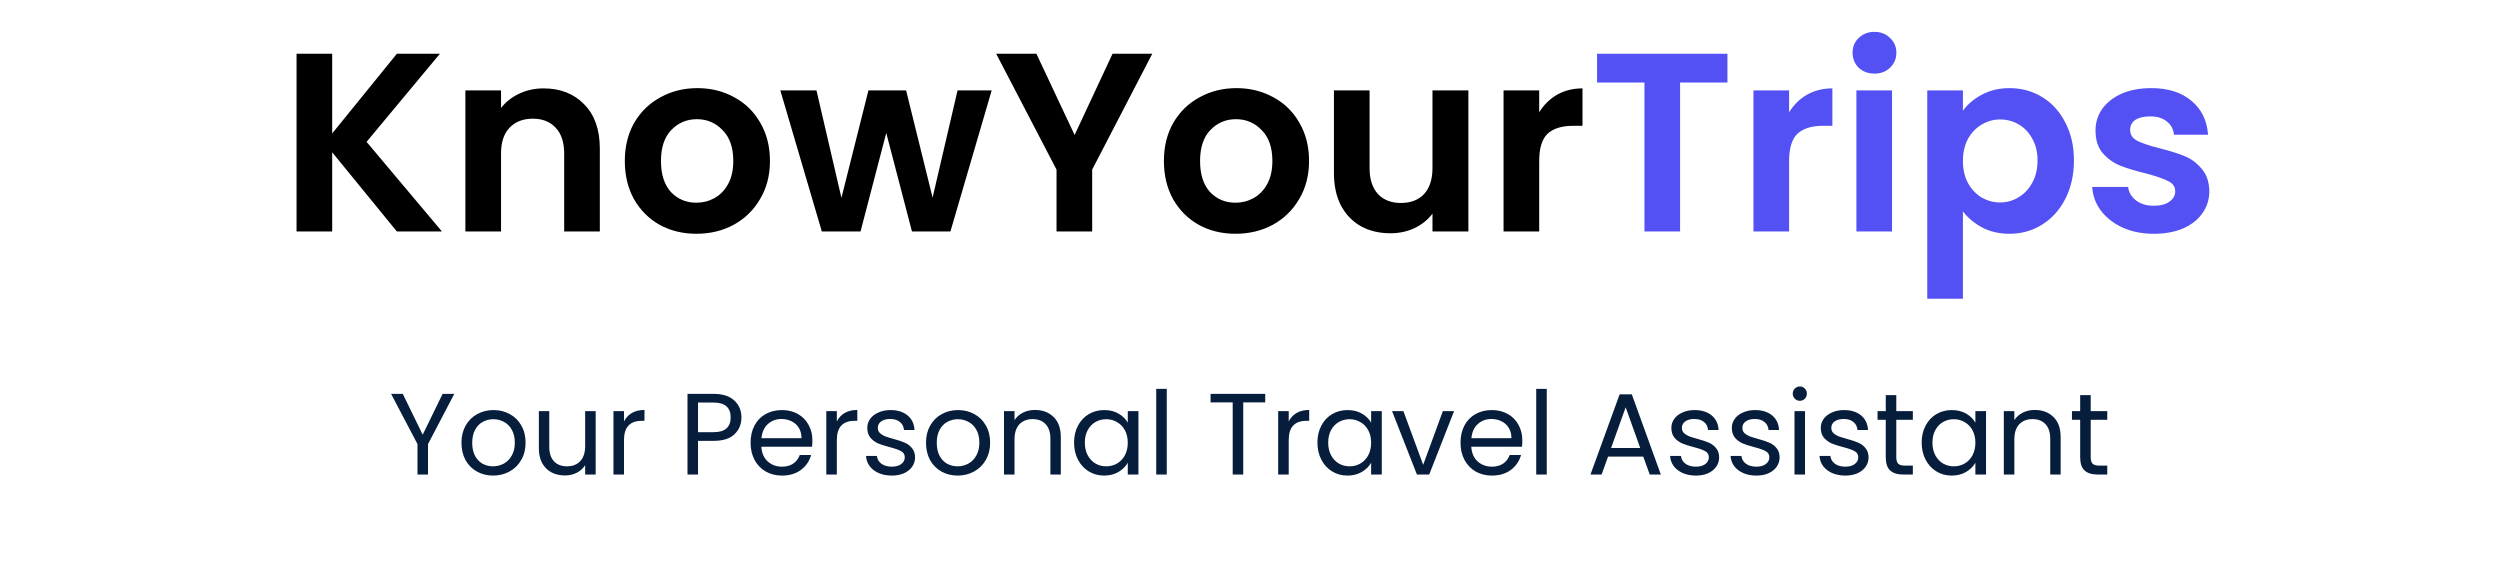 <svg width="216" height="50" viewBox="0 0 216 50" fill="none" xmlns="http://www.w3.org/2000/svg">
<path d="M34.289 20L28.701 13.158V20H25.622V4.644H28.701V11.53L34.289 4.644H38.008L31.672 12.256L38.184 20H34.289ZM46.963 7.636C48.415 7.636 49.589 8.098 50.483 9.022C51.378 9.931 51.825 11.207 51.825 12.85V20H48.745V13.268C48.745 12.3 48.503 11.559 48.019 11.046C47.535 10.518 46.875 10.254 46.039 10.254C45.189 10.254 44.514 10.518 44.015 11.046C43.531 11.559 43.289 12.3 43.289 13.268V20H40.209V7.812H43.289V9.33C43.7 8.802 44.221 8.391 44.851 8.098C45.497 7.79 46.201 7.636 46.963 7.636ZM60.166 20.198C58.993 20.198 57.937 19.941 56.998 19.428C56.06 18.9 55.319 18.159 54.776 17.206C54.248 16.253 53.984 15.153 53.984 13.906C53.984 12.659 54.256 11.559 54.798 10.606C55.356 9.653 56.111 8.919 57.064 8.406C58.018 7.878 59.081 7.614 60.254 7.614C61.428 7.614 62.491 7.878 63.444 8.406C64.398 8.919 65.146 9.653 65.688 10.606C66.246 11.559 66.524 12.659 66.524 13.906C66.524 15.153 66.238 16.253 65.666 17.206C65.109 18.159 64.346 18.9 63.378 19.428C62.425 19.941 61.354 20.198 60.166 20.198ZM60.166 17.514C60.724 17.514 61.244 17.382 61.728 17.118C62.227 16.839 62.623 16.429 62.916 15.886C63.21 15.343 63.356 14.683 63.356 13.906C63.356 12.747 63.048 11.86 62.432 11.244C61.831 10.613 61.09 10.298 60.21 10.298C59.33 10.298 58.59 10.613 57.988 11.244C57.402 11.86 57.108 12.747 57.108 13.906C57.108 15.065 57.394 15.959 57.966 16.59C58.553 17.206 59.286 17.514 60.166 17.514ZM85.68 7.812L82.116 20H78.794L76.572 11.486L74.35 20H71.006L67.42 7.812H70.544L72.7 17.096L75.032 7.812H78.288L80.576 17.074L82.732 7.812H85.68ZM99.556 4.644L94.364 14.654V20H91.284V14.654L86.07 4.644H89.546L92.846 11.662L96.124 4.644H99.556ZM106.744 20.198C105.571 20.198 104.515 19.941 103.576 19.428C102.638 18.9 101.897 18.159 101.354 17.206C100.826 16.253 100.562 15.153 100.562 13.906C100.562 12.659 100.834 11.559 101.376 10.606C101.934 9.653 102.689 8.919 103.642 8.406C104.596 7.878 105.659 7.614 106.832 7.614C108.006 7.614 109.069 7.878 110.022 8.406C110.976 8.919 111.724 9.653 112.266 10.606C112.824 11.559 113.102 12.659 113.102 13.906C113.102 15.153 112.816 16.253 112.244 17.206C111.687 18.159 110.924 18.9 109.956 19.428C109.003 19.941 107.932 20.198 106.744 20.198ZM106.744 17.514C107.302 17.514 107.822 17.382 108.306 17.118C108.805 16.839 109.201 16.429 109.494 15.886C109.788 15.343 109.934 14.683 109.934 13.906C109.934 12.747 109.626 11.86 109.01 11.244C108.409 10.613 107.668 10.298 106.788 10.298C105.908 10.298 105.168 10.613 104.566 11.244C103.98 11.86 103.686 12.747 103.686 13.906C103.686 15.065 103.972 15.959 104.544 16.59C105.131 17.206 105.864 17.514 106.744 17.514ZM126.868 7.812V20H123.766V18.46C123.37 18.988 122.849 19.406 122.204 19.714C121.573 20.007 120.884 20.154 120.136 20.154C119.182 20.154 118.339 19.956 117.606 19.56C116.872 19.149 116.293 18.555 115.868 17.778C115.457 16.986 115.252 16.047 115.252 14.962V7.812H118.332V14.522C118.332 15.49 118.574 16.238 119.058 16.766C119.542 17.279 120.202 17.536 121.038 17.536C121.888 17.536 122.556 17.279 123.04 16.766C123.524 16.238 123.766 15.49 123.766 14.522V7.812H126.868ZM132.987 9.704C133.383 9.059 133.896 8.553 134.527 8.186C135.172 7.819 135.905 7.636 136.727 7.636V10.87H135.913C134.945 10.87 134.211 11.097 133.713 11.552C133.229 12.007 132.987 12.799 132.987 13.928V20H129.907V7.812H132.987V9.704Z" fill="black"/>
<path d="M149.251 4.644V7.13H145.159V20H142.079V7.13H137.987V4.644H149.251ZM154.578 9.704C154.974 9.059 155.488 8.553 156.118 8.186C156.764 7.819 157.497 7.636 158.318 7.636V10.87H157.504C156.536 10.87 155.803 11.097 155.304 11.552C154.82 12.007 154.578 12.799 154.578 13.928V20H151.498V7.812H154.578V9.704ZM161.955 6.36C161.412 6.36 160.958 6.191 160.591 5.854C160.239 5.502 160.063 5.069 160.063 4.556C160.063 4.043 160.239 3.617 160.591 3.28C160.958 2.928 161.412 2.752 161.955 2.752C162.498 2.752 162.945 2.928 163.297 3.28C163.664 3.617 163.847 4.043 163.847 4.556C163.847 5.069 163.664 5.502 163.297 5.854C162.945 6.191 162.498 6.36 161.955 6.36ZM163.473 7.812V20H160.393V7.812H163.473ZM169.596 9.572C169.992 9.015 170.535 8.553 171.224 8.186C171.928 7.805 172.727 7.614 173.622 7.614C174.663 7.614 175.602 7.871 176.438 8.384C177.289 8.897 177.956 9.631 178.44 10.584C178.939 11.523 179.188 12.615 179.188 13.862C179.188 15.109 178.939 16.216 178.44 17.184C177.956 18.137 177.289 18.878 176.438 19.406C175.602 19.934 174.663 20.198 173.622 20.198C172.727 20.198 171.935 20.015 171.246 19.648C170.571 19.281 170.021 18.819 169.596 18.262V25.808H166.516V7.812H169.596V9.572ZM176.042 13.862C176.042 13.129 175.888 12.498 175.58 11.97C175.287 11.427 174.891 11.017 174.392 10.738C173.908 10.459 173.38 10.32 172.808 10.32C172.251 10.32 171.723 10.467 171.224 10.76C170.74 11.039 170.344 11.449 170.036 11.992C169.743 12.535 169.596 13.173 169.596 13.906C169.596 14.639 169.743 15.277 170.036 15.82C170.344 16.363 170.74 16.781 171.224 17.074C171.723 17.353 172.251 17.492 172.808 17.492C173.38 17.492 173.908 17.345 174.392 17.052C174.891 16.759 175.287 16.341 175.58 15.798C175.888 15.255 176.042 14.61 176.042 13.862ZM186.09 20.198C185.093 20.198 184.198 20.022 183.406 19.67C182.614 19.303 181.984 18.812 181.514 18.196C181.06 17.58 180.81 16.898 180.766 16.15H183.868C183.927 16.619 184.154 17.008 184.55 17.316C184.961 17.624 185.467 17.778 186.068 17.778C186.655 17.778 187.11 17.661 187.432 17.426C187.77 17.191 187.938 16.891 187.938 16.524C187.938 16.128 187.733 15.835 187.322 15.644C186.926 15.439 186.288 15.219 185.408 14.984C184.499 14.764 183.751 14.537 183.164 14.302C182.592 14.067 182.094 13.708 181.668 13.224C181.258 12.74 181.052 12.087 181.052 11.266C181.052 10.591 181.243 9.975 181.624 9.418C182.02 8.861 182.578 8.421 183.296 8.098C184.03 7.775 184.888 7.614 185.87 7.614C187.322 7.614 188.481 7.981 189.346 8.714C190.212 9.433 190.688 10.408 190.776 11.64H187.828C187.784 11.156 187.579 10.775 187.212 10.496C186.86 10.203 186.384 10.056 185.782 10.056C185.225 10.056 184.792 10.159 184.484 10.364C184.191 10.569 184.044 10.855 184.044 11.222C184.044 11.633 184.25 11.948 184.66 12.168C185.071 12.373 185.709 12.586 186.574 12.806C187.454 13.026 188.18 13.253 188.752 13.488C189.324 13.723 189.816 14.089 190.226 14.588C190.652 15.072 190.872 15.717 190.886 16.524C190.886 17.228 190.688 17.859 190.292 18.416C189.911 18.973 189.354 19.413 188.62 19.736C187.902 20.044 187.058 20.198 186.09 20.198Z" fill="#5351F4"/>
<path d="M39.251 34.03L36.981 38.37V41H36.071V38.37L33.791 34.03H34.801L36.521 37.56L38.241 34.03H39.251ZM42.6 41.09C42.087 41.09 41.62 40.973 41.2 40.74C40.787 40.507 40.46 40.177 40.22 39.75C39.987 39.317 39.87 38.817 39.87 38.25C39.87 37.69 39.99 37.197 40.23 36.77C40.477 36.337 40.81 36.007 41.23 35.78C41.65 35.547 42.12 35.43 42.64 35.43C43.16 35.43 43.63 35.547 44.05 35.78C44.47 36.007 44.8 36.333 45.04 36.76C45.287 37.187 45.41 37.683 45.41 38.25C45.41 38.817 45.284 39.317 45.03 39.75C44.784 40.177 44.447 40.507 44.02 40.74C43.594 40.973 43.12 41.09 42.6 41.09ZM42.6 40.29C42.927 40.29 43.234 40.213 43.52 40.06C43.807 39.907 44.037 39.677 44.21 39.37C44.39 39.063 44.48 38.69 44.48 38.25C44.48 37.81 44.394 37.437 44.22 37.13C44.047 36.823 43.82 36.597 43.54 36.45C43.26 36.297 42.957 36.22 42.63 36.22C42.297 36.22 41.99 36.297 41.71 36.45C41.437 36.597 41.217 36.823 41.05 37.13C40.884 37.437 40.8 37.81 40.8 38.25C40.8 38.697 40.88 39.073 41.04 39.38C41.207 39.687 41.427 39.917 41.7 40.07C41.974 40.217 42.274 40.29 42.6 40.29ZM51.467 35.52V41H50.557V40.19C50.384 40.47 50.14 40.69 49.827 40.85C49.52 41.003 49.18 41.08 48.807 41.08C48.38 41.08 47.997 40.993 47.657 40.82C47.317 40.64 47.047 40.373 46.847 40.02C46.654 39.667 46.557 39.237 46.557 38.73V35.52H47.457V38.61C47.457 39.15 47.594 39.567 47.867 39.86C48.14 40.147 48.514 40.29 48.987 40.29C49.474 40.29 49.857 40.14 50.137 39.84C50.417 39.54 50.557 39.103 50.557 38.53V35.52H51.467ZM53.913 36.41C54.073 36.097 54.3 35.853 54.593 35.68C54.893 35.507 55.257 35.42 55.683 35.42V36.36H55.443C54.423 36.36 53.913 36.913 53.913 38.02V41H53.003V35.52H53.913V36.41ZM64.06 36.07C64.06 36.65 63.86 37.133 63.46 37.52C63.066 37.9 62.463 38.09 61.65 38.09H60.31V41H59.4V34.03H61.65C62.437 34.03 63.033 34.22 63.44 34.6C63.853 34.98 64.06 35.47 64.06 36.07ZM61.65 37.34C62.157 37.34 62.53 37.23 62.77 37.01C63.01 36.79 63.13 36.477 63.13 36.07C63.13 35.21 62.636 34.78 61.65 34.78H60.31V37.34H61.65ZM70.191 38.05C70.191 38.223 70.181 38.407 70.161 38.6H65.781C65.814 39.14 65.998 39.563 66.331 39.87C66.671 40.17 67.081 40.32 67.561 40.32C67.954 40.32 68.281 40.23 68.541 40.05C68.808 39.863 68.994 39.617 69.101 39.31H70.081C69.934 39.837 69.641 40.267 69.201 40.6C68.761 40.927 68.214 41.09 67.561 41.09C67.041 41.09 66.574 40.973 66.161 40.74C65.754 40.507 65.434 40.177 65.201 39.75C64.968 39.317 64.851 38.817 64.851 38.25C64.851 37.683 64.964 37.187 65.191 36.76C65.418 36.333 65.734 36.007 66.141 35.78C66.554 35.547 67.028 35.43 67.561 35.43C68.081 35.43 68.541 35.543 68.941 35.77C69.341 35.997 69.648 36.31 69.861 36.71C70.081 37.103 70.191 37.55 70.191 38.05ZM69.251 37.86C69.251 37.513 69.174 37.217 69.021 36.97C68.868 36.717 68.658 36.527 68.391 36.4C68.131 36.267 67.841 36.2 67.521 36.2C67.061 36.2 66.668 36.347 66.341 36.64C66.021 36.933 65.838 37.34 65.791 37.86H69.251ZM72.302 36.41C72.462 36.097 72.689 35.853 72.982 35.68C73.282 35.507 73.645 35.42 74.072 35.42V36.36H73.832C72.812 36.36 72.302 36.913 72.302 38.02V41H71.392V35.52H72.302V36.41ZM77.062 41.09C76.642 41.09 76.266 41.02 75.933 40.88C75.599 40.733 75.336 40.533 75.142 40.28C74.949 40.02 74.843 39.723 74.823 39.39H75.763C75.789 39.663 75.916 39.887 76.142 40.06C76.376 40.233 76.679 40.32 77.052 40.32C77.399 40.32 77.672 40.243 77.873 40.09C78.073 39.937 78.172 39.743 78.172 39.51C78.172 39.27 78.066 39.093 77.853 38.98C77.639 38.86 77.309 38.743 76.862 38.63C76.456 38.523 76.123 38.417 75.862 38.31C75.609 38.197 75.389 38.033 75.203 37.82C75.022 37.6 74.933 37.313 74.933 36.96C74.933 36.68 75.016 36.423 75.183 36.19C75.349 35.957 75.586 35.773 75.892 35.64C76.199 35.5 76.549 35.43 76.942 35.43C77.549 35.43 78.039 35.583 78.412 35.89C78.786 36.197 78.986 36.617 79.013 37.15H78.103C78.082 36.863 77.966 36.633 77.752 36.46C77.546 36.287 77.266 36.2 76.912 36.2C76.586 36.2 76.326 36.27 76.132 36.41C75.939 36.55 75.843 36.733 75.843 36.96C75.843 37.14 75.899 37.29 76.013 37.41C76.132 37.523 76.279 37.617 76.453 37.69C76.632 37.757 76.879 37.833 77.192 37.92C77.586 38.027 77.906 38.133 78.153 38.24C78.399 38.34 78.609 38.493 78.782 38.7C78.963 38.907 79.056 39.177 79.062 39.51C79.062 39.81 78.979 40.08 78.812 40.32C78.646 40.56 78.409 40.75 78.103 40.89C77.802 41.023 77.456 41.09 77.062 41.09ZM82.737 41.09C82.224 41.09 81.757 40.973 81.337 40.74C80.924 40.507 80.597 40.177 80.357 39.75C80.124 39.317 80.007 38.817 80.007 38.25C80.007 37.69 80.127 37.197 80.367 36.77C80.614 36.337 80.947 36.007 81.367 35.78C81.787 35.547 82.257 35.43 82.777 35.43C83.297 35.43 83.767 35.547 84.187 35.78C84.607 36.007 84.937 36.333 85.177 36.76C85.424 37.187 85.547 37.683 85.547 38.25C85.547 38.817 85.421 39.317 85.167 39.75C84.921 40.177 84.584 40.507 84.157 40.74C83.731 40.973 83.257 41.09 82.737 41.09ZM82.737 40.29C83.064 40.29 83.371 40.213 83.657 40.06C83.944 39.907 84.174 39.677 84.347 39.37C84.527 39.063 84.617 38.69 84.617 38.25C84.617 37.81 84.531 37.437 84.357 37.13C84.184 36.823 83.957 36.597 83.677 36.45C83.397 36.297 83.094 36.22 82.767 36.22C82.434 36.22 82.127 36.297 81.847 36.45C81.574 36.597 81.354 36.823 81.187 37.13C81.02 37.437 80.937 37.81 80.937 38.25C80.937 38.697 81.017 39.073 81.177 39.38C81.344 39.687 81.564 39.917 81.837 40.07C82.111 40.217 82.41 40.29 82.737 40.29ZM89.414 35.42C90.08 35.42 90.62 35.623 91.034 36.03C91.447 36.43 91.654 37.01 91.654 37.77V41H90.754V37.9C90.754 37.353 90.617 36.937 90.344 36.65C90.07 36.357 89.697 36.21 89.224 36.21C88.744 36.21 88.36 36.36 88.074 36.66C87.794 36.96 87.654 37.397 87.654 37.97V41H86.744V35.52H87.654V36.3C87.834 36.02 88.077 35.803 88.384 35.65C88.697 35.497 89.04 35.42 89.414 35.42ZM92.8 38.24C92.8 37.68 92.913 37.19 93.14 36.77C93.367 36.343 93.677 36.013 94.07 35.78C94.47 35.547 94.913 35.43 95.4 35.43C95.88 35.43 96.297 35.533 96.65 35.74C97.004 35.947 97.267 36.207 97.44 36.52V35.52H98.36V41H97.44V39.98C97.26 40.3 96.99 40.567 96.63 40.78C96.277 40.987 95.864 41.09 95.39 41.09C94.903 41.09 94.463 40.97 94.07 40.73C93.677 40.49 93.367 40.153 93.14 39.72C92.913 39.287 92.8 38.793 92.8 38.24ZM97.44 38.25C97.44 37.837 97.357 37.477 97.19 37.17C97.023 36.863 96.797 36.63 96.51 36.47C96.23 36.303 95.92 36.22 95.58 36.22C95.24 36.22 94.93 36.3 94.65 36.46C94.37 36.62 94.147 36.853 93.98 37.16C93.814 37.467 93.73 37.827 93.73 38.24C93.73 38.66 93.814 39.027 93.98 39.34C94.147 39.647 94.37 39.883 94.65 40.05C94.93 40.21 95.24 40.29 95.58 40.29C95.92 40.29 96.23 40.21 96.51 40.05C96.797 39.883 97.023 39.647 97.19 39.34C97.357 39.027 97.44 38.663 97.44 38.25ZM100.808 33.6V41H99.898V33.6H100.808ZM109.315 34.03V34.77H107.415V41H106.505V34.77H104.595V34.03H109.315ZM111.345 36.41C111.505 36.097 111.732 35.853 112.025 35.68C112.325 35.507 112.688 35.42 113.115 35.42V36.36H112.875C111.855 36.36 111.345 36.913 111.345 38.02V41H110.435V35.52H111.345V36.41ZM113.826 38.24C113.826 37.68 113.939 37.19 114.166 36.77C114.392 36.343 114.702 36.013 115.096 35.78C115.496 35.547 115.939 35.43 116.426 35.43C116.906 35.43 117.322 35.533 117.676 35.74C118.029 35.947 118.292 36.207 118.466 36.52V35.52H119.386V41H118.466V39.98C118.286 40.3 118.016 40.567 117.656 40.78C117.302 40.987 116.889 41.09 116.416 41.09C115.929 41.09 115.489 40.97 115.096 40.73C114.702 40.49 114.392 40.153 114.166 39.72C113.939 39.287 113.826 38.793 113.826 38.24ZM118.466 38.25C118.466 37.837 118.382 37.477 118.216 37.17C118.049 36.863 117.822 36.63 117.536 36.47C117.256 36.303 116.946 36.22 116.606 36.22C116.266 36.22 115.956 36.3 115.676 36.46C115.396 36.62 115.172 36.853 115.006 37.16C114.839 37.467 114.756 37.827 114.756 38.24C114.756 38.66 114.839 39.027 115.006 39.34C115.172 39.647 115.396 39.883 115.676 40.05C115.956 40.21 116.266 40.29 116.606 40.29C116.946 40.29 117.256 40.21 117.536 40.05C117.822 39.883 118.049 39.647 118.216 39.34C118.382 39.027 118.466 38.663 118.466 38.25ZM122.963 40.16L124.663 35.52H125.633L123.483 41H122.423L120.273 35.52H121.253L122.963 40.16ZM131.529 38.05C131.529 38.223 131.519 38.407 131.499 38.6H127.119C127.152 39.14 127.335 39.563 127.669 39.87C128.009 40.17 128.419 40.32 128.899 40.32C129.292 40.32 129.619 40.23 129.879 40.05C130.145 39.863 130.332 39.617 130.439 39.31H131.419C131.272 39.837 130.979 40.267 130.539 40.6C130.099 40.927 129.552 41.09 128.899 41.09C128.379 41.09 127.912 40.973 127.499 40.74C127.092 40.507 126.772 40.177 126.539 39.75C126.305 39.317 126.189 38.817 126.189 38.25C126.189 37.683 126.302 37.187 126.529 36.76C126.755 36.333 127.072 36.007 127.479 35.78C127.892 35.547 128.365 35.43 128.899 35.43C129.419 35.43 129.879 35.543 130.279 35.77C130.679 35.997 130.985 36.31 131.199 36.71C131.419 37.103 131.529 37.55 131.529 38.05ZM130.589 37.86C130.589 37.513 130.512 37.217 130.359 36.97C130.205 36.717 129.995 36.527 129.729 36.4C129.469 36.267 129.179 36.2 128.859 36.2C128.399 36.2 128.005 36.347 127.679 36.64C127.359 36.933 127.175 37.34 127.129 37.86H130.589ZM133.64 33.6V41H132.73V33.6H133.64ZM141.977 39.45H138.937L138.377 41H137.417L139.937 34.07H140.987L143.497 41H142.537L141.977 39.45ZM141.717 38.71L140.457 35.19L139.197 38.71H141.717ZM146.535 41.09C146.115 41.09 145.739 41.02 145.405 40.88C145.072 40.733 144.809 40.533 144.615 40.28C144.422 40.02 144.315 39.723 144.295 39.39H145.235C145.262 39.663 145.389 39.887 145.615 40.06C145.849 40.233 146.152 40.32 146.525 40.32C146.872 40.32 147.145 40.243 147.345 40.09C147.545 39.937 147.645 39.743 147.645 39.51C147.645 39.27 147.539 39.093 147.325 38.98C147.112 38.86 146.782 38.743 146.335 38.63C145.929 38.523 145.595 38.417 145.335 38.31C145.082 38.197 144.862 38.033 144.675 37.82C144.495 37.6 144.405 37.313 144.405 36.96C144.405 36.68 144.489 36.423 144.655 36.19C144.822 35.957 145.059 35.773 145.365 35.64C145.672 35.5 146.022 35.43 146.415 35.43C147.022 35.43 147.512 35.583 147.885 35.89C148.259 36.197 148.459 36.617 148.485 37.15H147.575C147.555 36.863 147.439 36.633 147.225 36.46C147.019 36.287 146.739 36.2 146.385 36.2C146.059 36.2 145.799 36.27 145.605 36.41C145.412 36.55 145.315 36.733 145.315 36.96C145.315 37.14 145.372 37.29 145.485 37.41C145.605 37.523 145.752 37.617 145.925 37.69C146.105 37.757 146.352 37.833 146.665 37.92C147.059 38.027 147.379 38.133 147.625 38.24C147.872 38.34 148.082 38.493 148.255 38.7C148.435 38.907 148.529 39.177 148.535 39.51C148.535 39.81 148.452 40.08 148.285 40.32C148.119 40.56 147.882 40.75 147.575 40.89C147.275 41.023 146.929 41.09 146.535 41.09ZM151.76 41.09C151.34 41.09 150.963 41.02 150.63 40.88C150.296 40.733 150.033 40.533 149.84 40.28C149.646 40.02 149.54 39.723 149.52 39.39H150.46C150.486 39.663 150.613 39.887 150.84 40.06C151.073 40.233 151.376 40.32 151.75 40.32C152.096 40.32 152.37 40.243 152.57 40.09C152.77 39.937 152.87 39.743 152.87 39.51C152.87 39.27 152.763 39.093 152.55 38.98C152.336 38.86 152.006 38.743 151.56 38.63C151.153 38.523 150.82 38.417 150.56 38.31C150.306 38.197 150.086 38.033 149.9 37.82C149.72 37.6 149.63 37.313 149.63 36.96C149.63 36.68 149.713 36.423 149.88 36.19C150.046 35.957 150.283 35.773 150.59 35.64C150.896 35.5 151.246 35.43 151.64 35.43C152.246 35.43 152.736 35.583 153.11 35.89C153.483 36.197 153.683 36.617 153.71 37.15H152.8C152.78 36.863 152.663 36.633 152.45 36.46C152.243 36.287 151.963 36.2 151.61 36.2C151.283 36.2 151.023 36.27 150.83 36.41C150.636 36.55 150.54 36.733 150.54 36.96C150.54 37.14 150.596 37.29 150.71 37.41C150.83 37.523 150.976 37.617 151.15 37.69C151.33 37.757 151.576 37.833 151.89 37.92C152.283 38.027 152.603 38.133 152.85 38.24C153.096 38.34 153.306 38.493 153.48 38.7C153.66 38.907 153.753 39.177 153.76 39.51C153.76 39.81 153.676 40.08 153.51 40.32C153.343 40.56 153.106 40.75 152.8 40.89C152.5 41.023 152.153 41.09 151.76 41.09ZM155.514 34.63C155.341 34.63 155.194 34.57 155.074 34.45C154.954 34.33 154.894 34.183 154.894 34.01C154.894 33.837 154.954 33.69 155.074 33.57C155.194 33.45 155.341 33.39 155.514 33.39C155.681 33.39 155.821 33.45 155.934 33.57C156.054 33.69 156.114 33.837 156.114 34.01C156.114 34.183 156.054 34.33 155.934 34.45C155.821 34.57 155.681 34.63 155.514 34.63ZM155.954 35.52V41H155.044V35.52H155.954ZM159.445 41.09C159.025 41.09 158.649 41.02 158.315 40.88C157.982 40.733 157.719 40.533 157.525 40.28C157.332 40.02 157.225 39.723 157.205 39.39H158.145C158.172 39.663 158.299 39.887 158.525 40.06C158.759 40.233 159.062 40.32 159.435 40.32C159.782 40.32 160.055 40.243 160.255 40.09C160.455 39.937 160.555 39.743 160.555 39.51C160.555 39.27 160.449 39.093 160.235 38.98C160.022 38.86 159.692 38.743 159.245 38.63C158.839 38.523 158.505 38.417 158.245 38.31C157.992 38.197 157.772 38.033 157.585 37.82C157.405 37.6 157.315 37.313 157.315 36.96C157.315 36.68 157.399 36.423 157.565 36.19C157.732 35.957 157.969 35.773 158.275 35.64C158.582 35.5 158.932 35.43 159.325 35.43C159.932 35.43 160.422 35.583 160.795 35.89C161.169 36.197 161.369 36.617 161.395 37.15H160.485C160.465 36.863 160.349 36.633 160.135 36.46C159.929 36.287 159.649 36.2 159.295 36.2C158.969 36.2 158.709 36.27 158.515 36.41C158.322 36.55 158.225 36.733 158.225 36.96C158.225 37.14 158.282 37.29 158.395 37.41C158.515 37.523 158.662 37.617 158.835 37.69C159.015 37.757 159.262 37.833 159.575 37.92C159.969 38.027 160.289 38.133 160.535 38.24C160.782 38.34 160.992 38.493 161.165 38.7C161.345 38.907 161.439 39.177 161.445 39.51C161.445 39.81 161.362 40.08 161.195 40.32C161.029 40.56 160.792 40.75 160.485 40.89C160.185 41.023 159.839 41.09 159.445 41.09ZM163.84 36.27V39.5C163.84 39.767 163.897 39.957 164.01 40.07C164.123 40.177 164.32 40.23 164.6 40.23H165.27V41H164.45C163.943 41 163.563 40.883 163.31 40.65C163.057 40.417 162.93 40.033 162.93 39.5V36.27H162.22V35.52H162.93V34.14H163.84V35.52H165.27V36.27H163.84ZM166.033 38.24C166.033 37.68 166.146 37.19 166.373 36.77C166.599 36.343 166.909 36.013 167.303 35.78C167.703 35.547 168.146 35.43 168.633 35.43C169.113 35.43 169.529 35.533 169.883 35.74C170.236 35.947 170.499 36.207 170.673 36.52V35.52H171.593V41H170.673V39.98C170.493 40.3 170.223 40.567 169.863 40.78C169.509 40.987 169.096 41.09 168.623 41.09C168.136 41.09 167.696 40.97 167.303 40.73C166.909 40.49 166.599 40.153 166.373 39.72C166.146 39.287 166.033 38.793 166.033 38.24ZM170.673 38.25C170.673 37.837 170.589 37.477 170.423 37.17C170.256 36.863 170.029 36.63 169.743 36.47C169.463 36.303 169.153 36.22 168.813 36.22C168.473 36.22 168.163 36.3 167.883 36.46C167.603 36.62 167.379 36.853 167.213 37.16C167.046 37.467 166.963 37.827 166.963 38.24C166.963 38.66 167.046 39.027 167.213 39.34C167.379 39.647 167.603 39.883 167.883 40.05C168.163 40.21 168.473 40.29 168.813 40.29C169.153 40.29 169.463 40.21 169.743 40.05C170.029 39.883 170.256 39.647 170.423 39.34C170.589 39.027 170.673 38.663 170.673 38.25ZM175.8 35.42C176.467 35.42 177.007 35.623 177.42 36.03C177.834 36.43 178.04 37.01 178.04 37.77V41H177.14V37.9C177.14 37.353 177.004 36.937 176.73 36.65C176.457 36.357 176.084 36.21 175.61 36.21C175.13 36.21 174.747 36.36 174.46 36.66C174.18 36.96 174.04 37.397 174.04 37.97V41H173.13V35.52H174.04V36.3C174.22 36.02 174.464 35.803 174.77 35.65C175.084 35.497 175.427 35.42 175.8 35.42ZM180.637 36.27V39.5C180.637 39.767 180.694 39.957 180.807 40.07C180.92 40.177 181.117 40.23 181.397 40.23H182.067V41H181.247C180.74 41 180.36 40.883 180.107 40.65C179.854 40.417 179.727 40.033 179.727 39.5V36.27H179.017V35.52H179.727V34.14H180.637V35.52H182.067V36.27H180.637Z" fill="#061D3C"/>
</svg>
